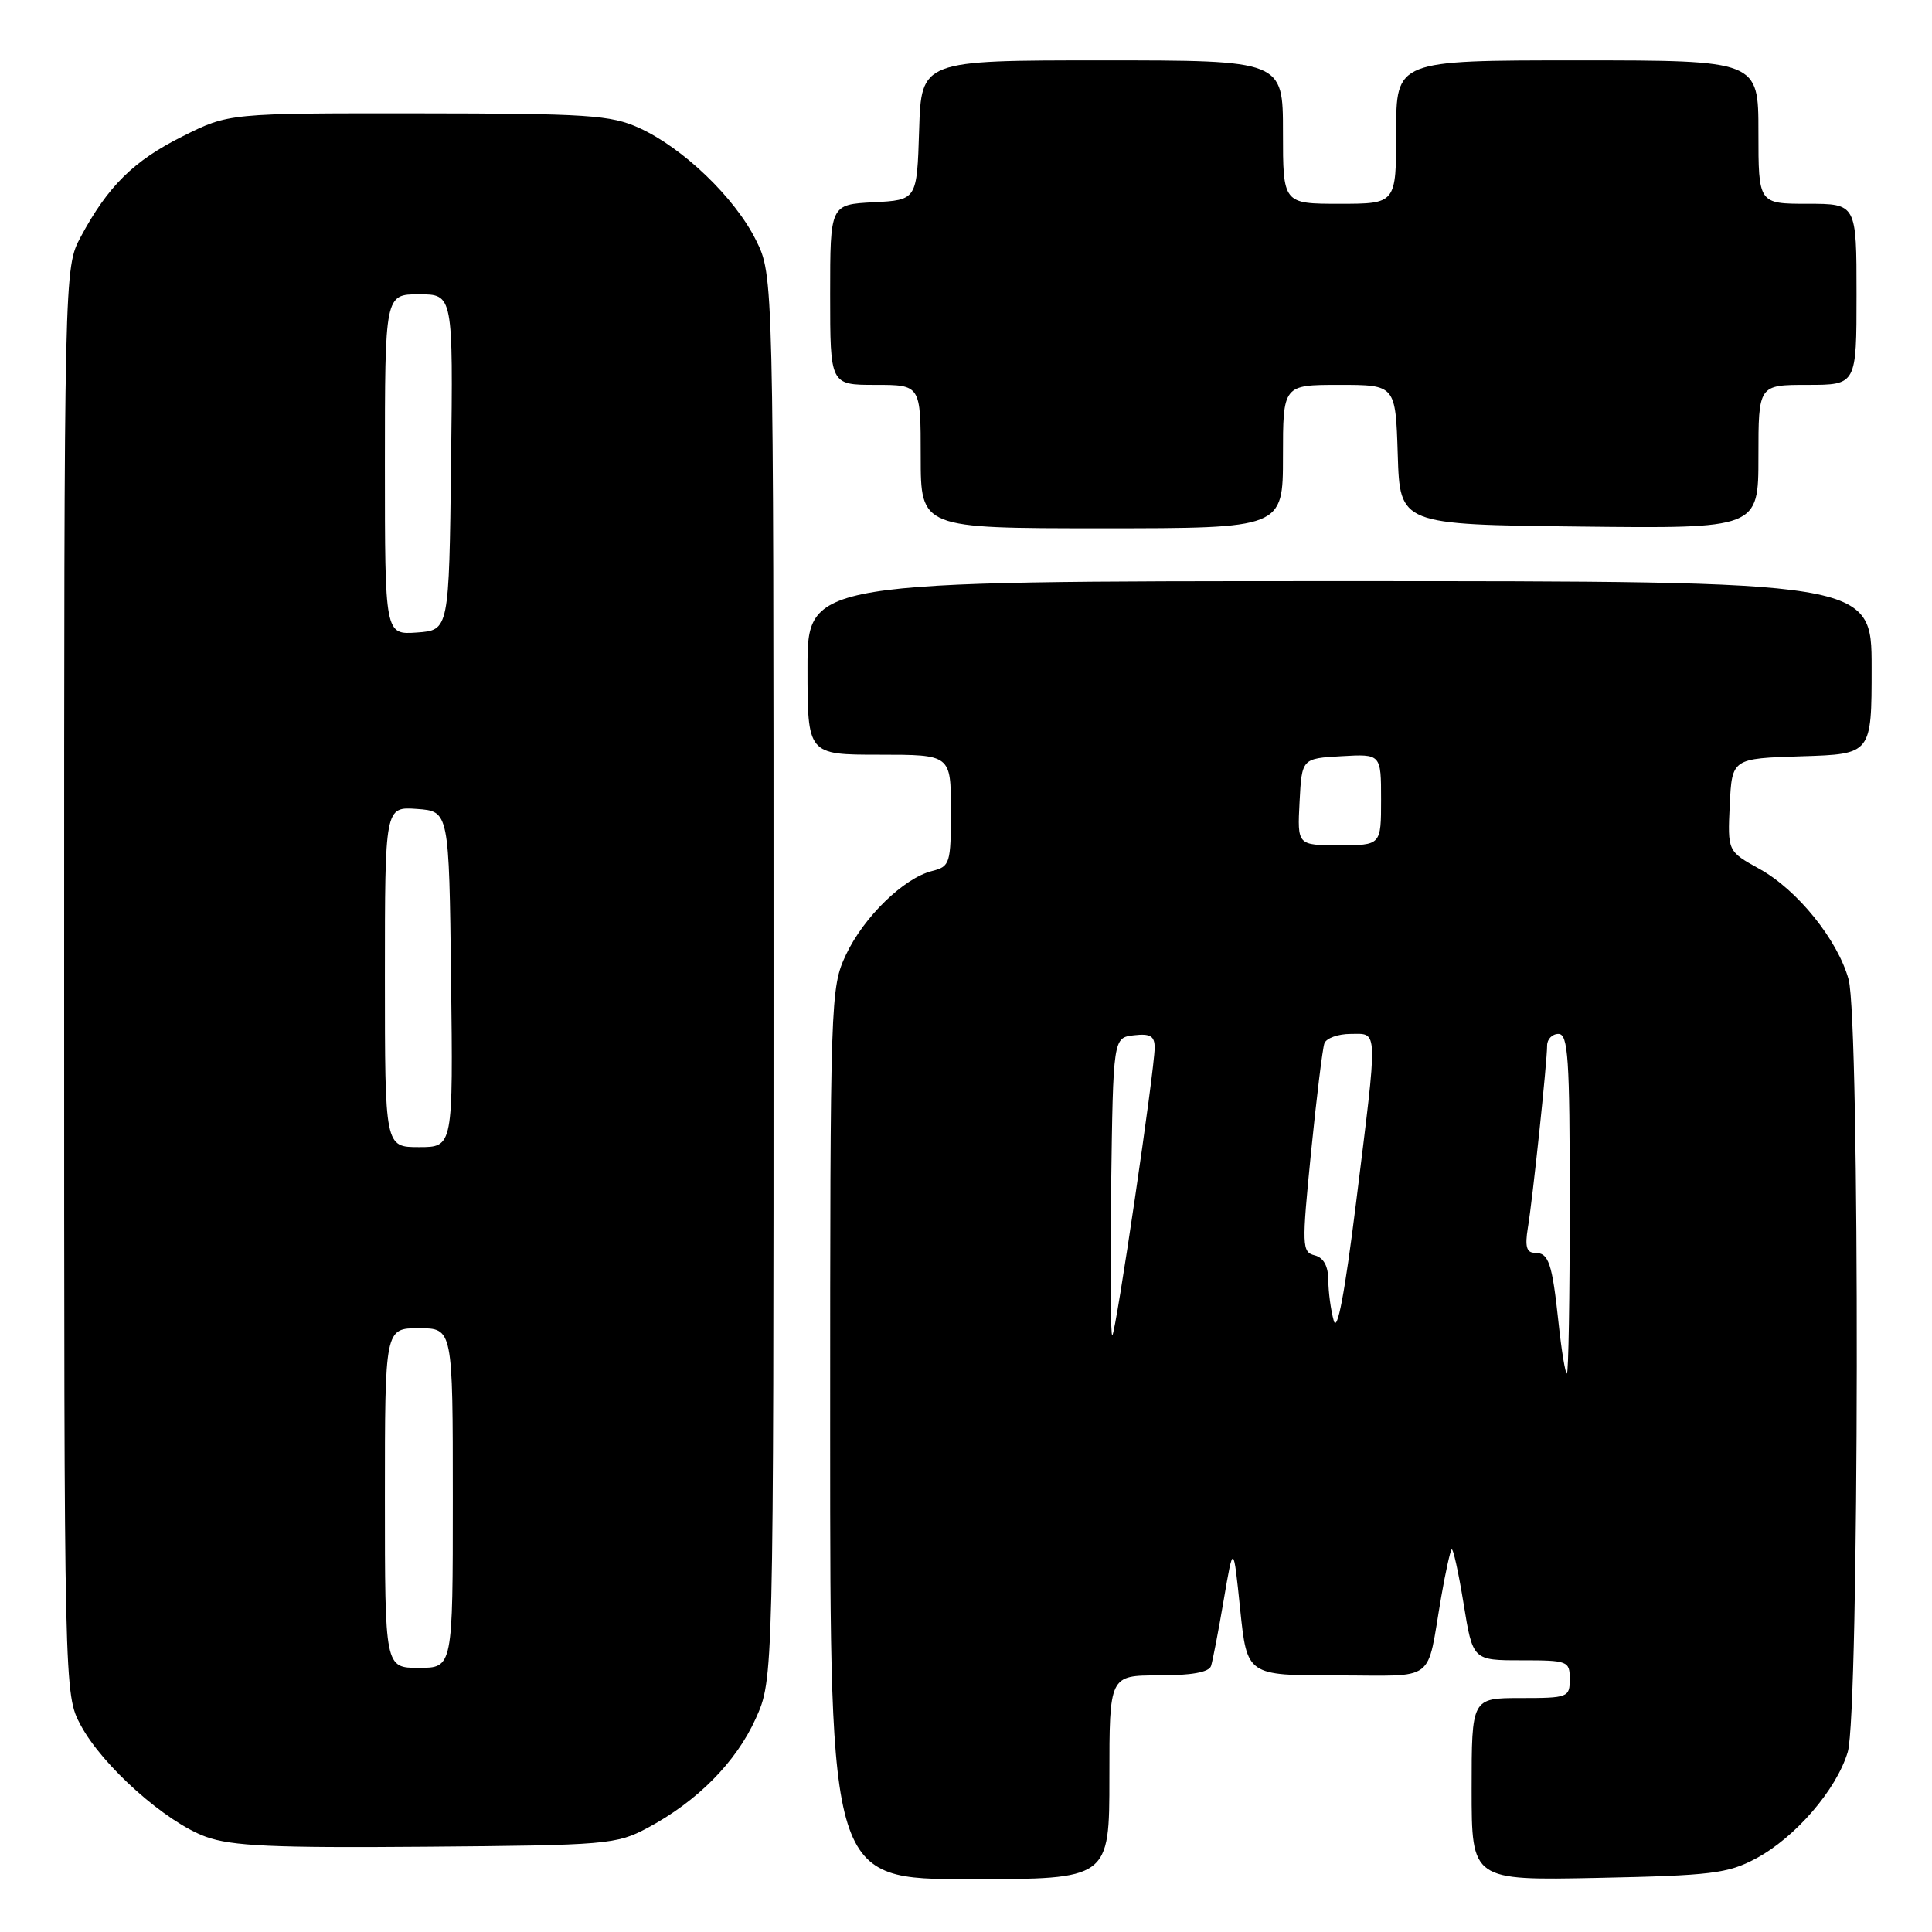 <?xml version="1.0" encoding="UTF-8" standalone="no"?>
<!DOCTYPE svg PUBLIC "-//W3C//DTD SVG 1.1//EN" "http://www.w3.org/Graphics/SVG/1.1/DTD/svg11.dtd" >
<svg xmlns="http://www.w3.org/2000/svg" xmlns:xlink="http://www.w3.org/1999/xlink" version="1.1" viewBox="0 0 256 256">
 <g >
 <path fill="currentColor"
d=" M 147.00 235.50 C 147.00 222.00 147.00 222.00 153.53 222.00 C 157.87 222.00 160.20 221.58 160.47 220.75 C 160.69 220.06 161.45 216.12 162.15 212.00 C 163.43 204.50 163.43 204.50 164.33 213.25 C 165.24 222.00 165.24 222.00 177.10 222.00 C 190.56 222.00 188.96 223.20 190.97 211.59 C 191.53 208.34 192.16 205.51 192.35 205.31 C 192.55 205.11 193.26 208.34 193.93 212.47 C 195.15 220.00 195.15 220.00 201.57 220.00 C 207.76 220.00 208.00 220.09 208.00 222.50 C 208.00 224.91 207.77 225.00 201.50 225.00 C 195.00 225.00 195.00 225.00 195.00 237.08 C 195.00 249.17 195.00 249.17 211.75 248.83 C 226.72 248.52 228.94 248.25 232.64 246.28 C 237.88 243.49 243.34 237.16 244.84 232.14 C 246.36 227.07 246.46 135.21 244.95 129.78 C 243.50 124.53 238.16 117.92 233.16 115.15 C 228.91 112.80 228.91 112.80 229.20 106.65 C 229.50 100.50 229.50 100.50 238.75 100.21 C 248.00 99.92 248.00 99.92 248.00 88.46 C 248.00 77.00 248.00 77.00 177.50 77.00 C 107.00 77.00 107.00 77.00 107.00 88.50 C 107.00 100.00 107.00 100.00 116.50 100.00 C 126.00 100.00 126.00 100.00 126.00 107.39 C 126.00 114.43 125.88 114.81 123.52 115.41 C 119.75 116.35 114.46 121.50 112.10 126.50 C 110.04 130.89 110.00 132.09 110.00 189.99 C 110.00 249.00 110.00 249.00 128.50 249.00 C 147.00 249.00 147.00 249.00 147.00 235.50 Z  M 85.80 242.21 C 92.40 238.68 97.52 233.51 100.13 227.74 C 102.50 222.50 102.50 222.50 102.50 129.50 C 102.50 36.50 102.50 36.50 100.16 31.80 C 97.37 26.19 90.49 19.58 84.69 16.95 C 80.93 15.24 77.91 15.04 55.41 15.02 C 30.32 15.00 30.32 15.00 24.20 18.06 C 17.71 21.30 14.29 24.68 10.70 31.38 C 8.50 35.50 8.50 35.50 8.50 130.00 C 8.50 224.50 8.50 224.50 10.70 228.61 C 13.58 233.99 21.95 241.45 27.27 243.38 C 30.71 244.62 36.20 244.87 56.50 244.70 C 80.45 244.51 81.68 244.40 85.80 242.21 Z  M 170.00 60.50 C 170.00 51.00 170.00 51.00 177.46 51.00 C 184.92 51.00 184.92 51.00 185.21 60.25 C 185.50 69.50 185.50 69.50 209.25 69.77 C 233.00 70.04 233.00 70.04 233.00 60.52 C 233.00 51.00 233.00 51.00 239.50 51.00 C 246.00 51.00 246.00 51.00 246.00 39.00 C 246.00 27.00 246.00 27.00 239.50 27.00 C 233.00 27.00 233.00 27.00 233.00 17.50 C 233.00 8.00 233.00 8.00 209.00 8.00 C 185.00 8.00 185.00 8.00 185.00 17.50 C 185.00 27.00 185.00 27.00 177.50 27.00 C 170.00 27.00 170.00 27.00 170.00 17.50 C 170.00 8.00 170.00 8.00 146.04 8.00 C 122.08 8.00 122.08 8.00 121.79 17.25 C 121.50 26.50 121.50 26.50 115.75 26.80 C 110.00 27.10 110.00 27.10 110.00 39.05 C 110.00 51.00 110.00 51.00 116.00 51.00 C 122.00 51.00 122.00 51.00 122.00 60.50 C 122.00 70.00 122.00 70.00 146.00 70.00 C 170.00 70.00 170.00 70.00 170.00 60.50 Z  M 206.52 175.33 C 205.66 167.29 205.22 166.00 203.35 166.00 C 202.28 166.00 202.05 165.16 202.44 162.75 C 203.09 158.86 205.00 140.72 205.00 138.54 C 205.00 137.69 205.68 137.00 206.50 137.00 C 207.79 137.00 208.00 140.17 208.00 159.50 C 208.00 171.88 207.83 182.00 207.62 182.00 C 207.41 182.00 206.91 179.00 206.52 175.33 Z  M 147.23 157.44 C 147.50 137.50 147.50 137.50 150.25 137.18 C 152.42 136.93 153.00 137.28 153.00 138.82 C 153.00 141.74 147.89 176.43 147.39 176.94 C 147.15 177.18 147.08 168.40 147.23 157.44 Z  M 176.73 175.00 C 176.34 173.62 176.02 171.22 176.01 169.66 C 176.00 167.77 175.40 166.65 174.20 166.34 C 172.51 165.90 172.48 165.16 173.72 152.69 C 174.45 145.43 175.24 138.94 175.49 138.25 C 175.74 137.56 177.30 137.00 178.97 137.00 C 182.65 137.00 182.61 135.75 179.67 159.50 C 178.19 171.38 177.20 176.65 176.73 175.00 Z  M 172.20 106.25 C 172.50 100.50 172.50 100.50 177.75 100.20 C 183.00 99.90 183.00 99.90 183.00 105.95 C 183.00 112.00 183.00 112.00 177.45 112.00 C 171.90 112.00 171.90 112.00 172.20 106.25 Z  M 51.00 198.50 C 51.00 176.00 51.00 176.00 55.50 176.00 C 60.00 176.00 60.00 176.00 60.00 198.50 C 60.00 221.00 60.00 221.00 55.50 221.00 C 51.00 221.00 51.00 221.00 51.00 198.50 Z  M 51.00 129.44 C 51.00 106.89 51.00 106.89 55.25 107.19 C 59.50 107.50 59.50 107.50 59.77 129.75 C 60.04 152.00 60.04 152.00 55.52 152.00 C 51.00 152.00 51.00 152.00 51.00 129.44 Z  M 51.00 61.56 C 51.00 39.00 51.00 39.00 55.52 39.00 C 60.04 39.00 60.04 39.00 59.77 61.25 C 59.50 83.50 59.50 83.50 55.25 83.81 C 51.00 84.11 51.00 84.11 51.00 61.56 Z "/>
</g>
</svg>